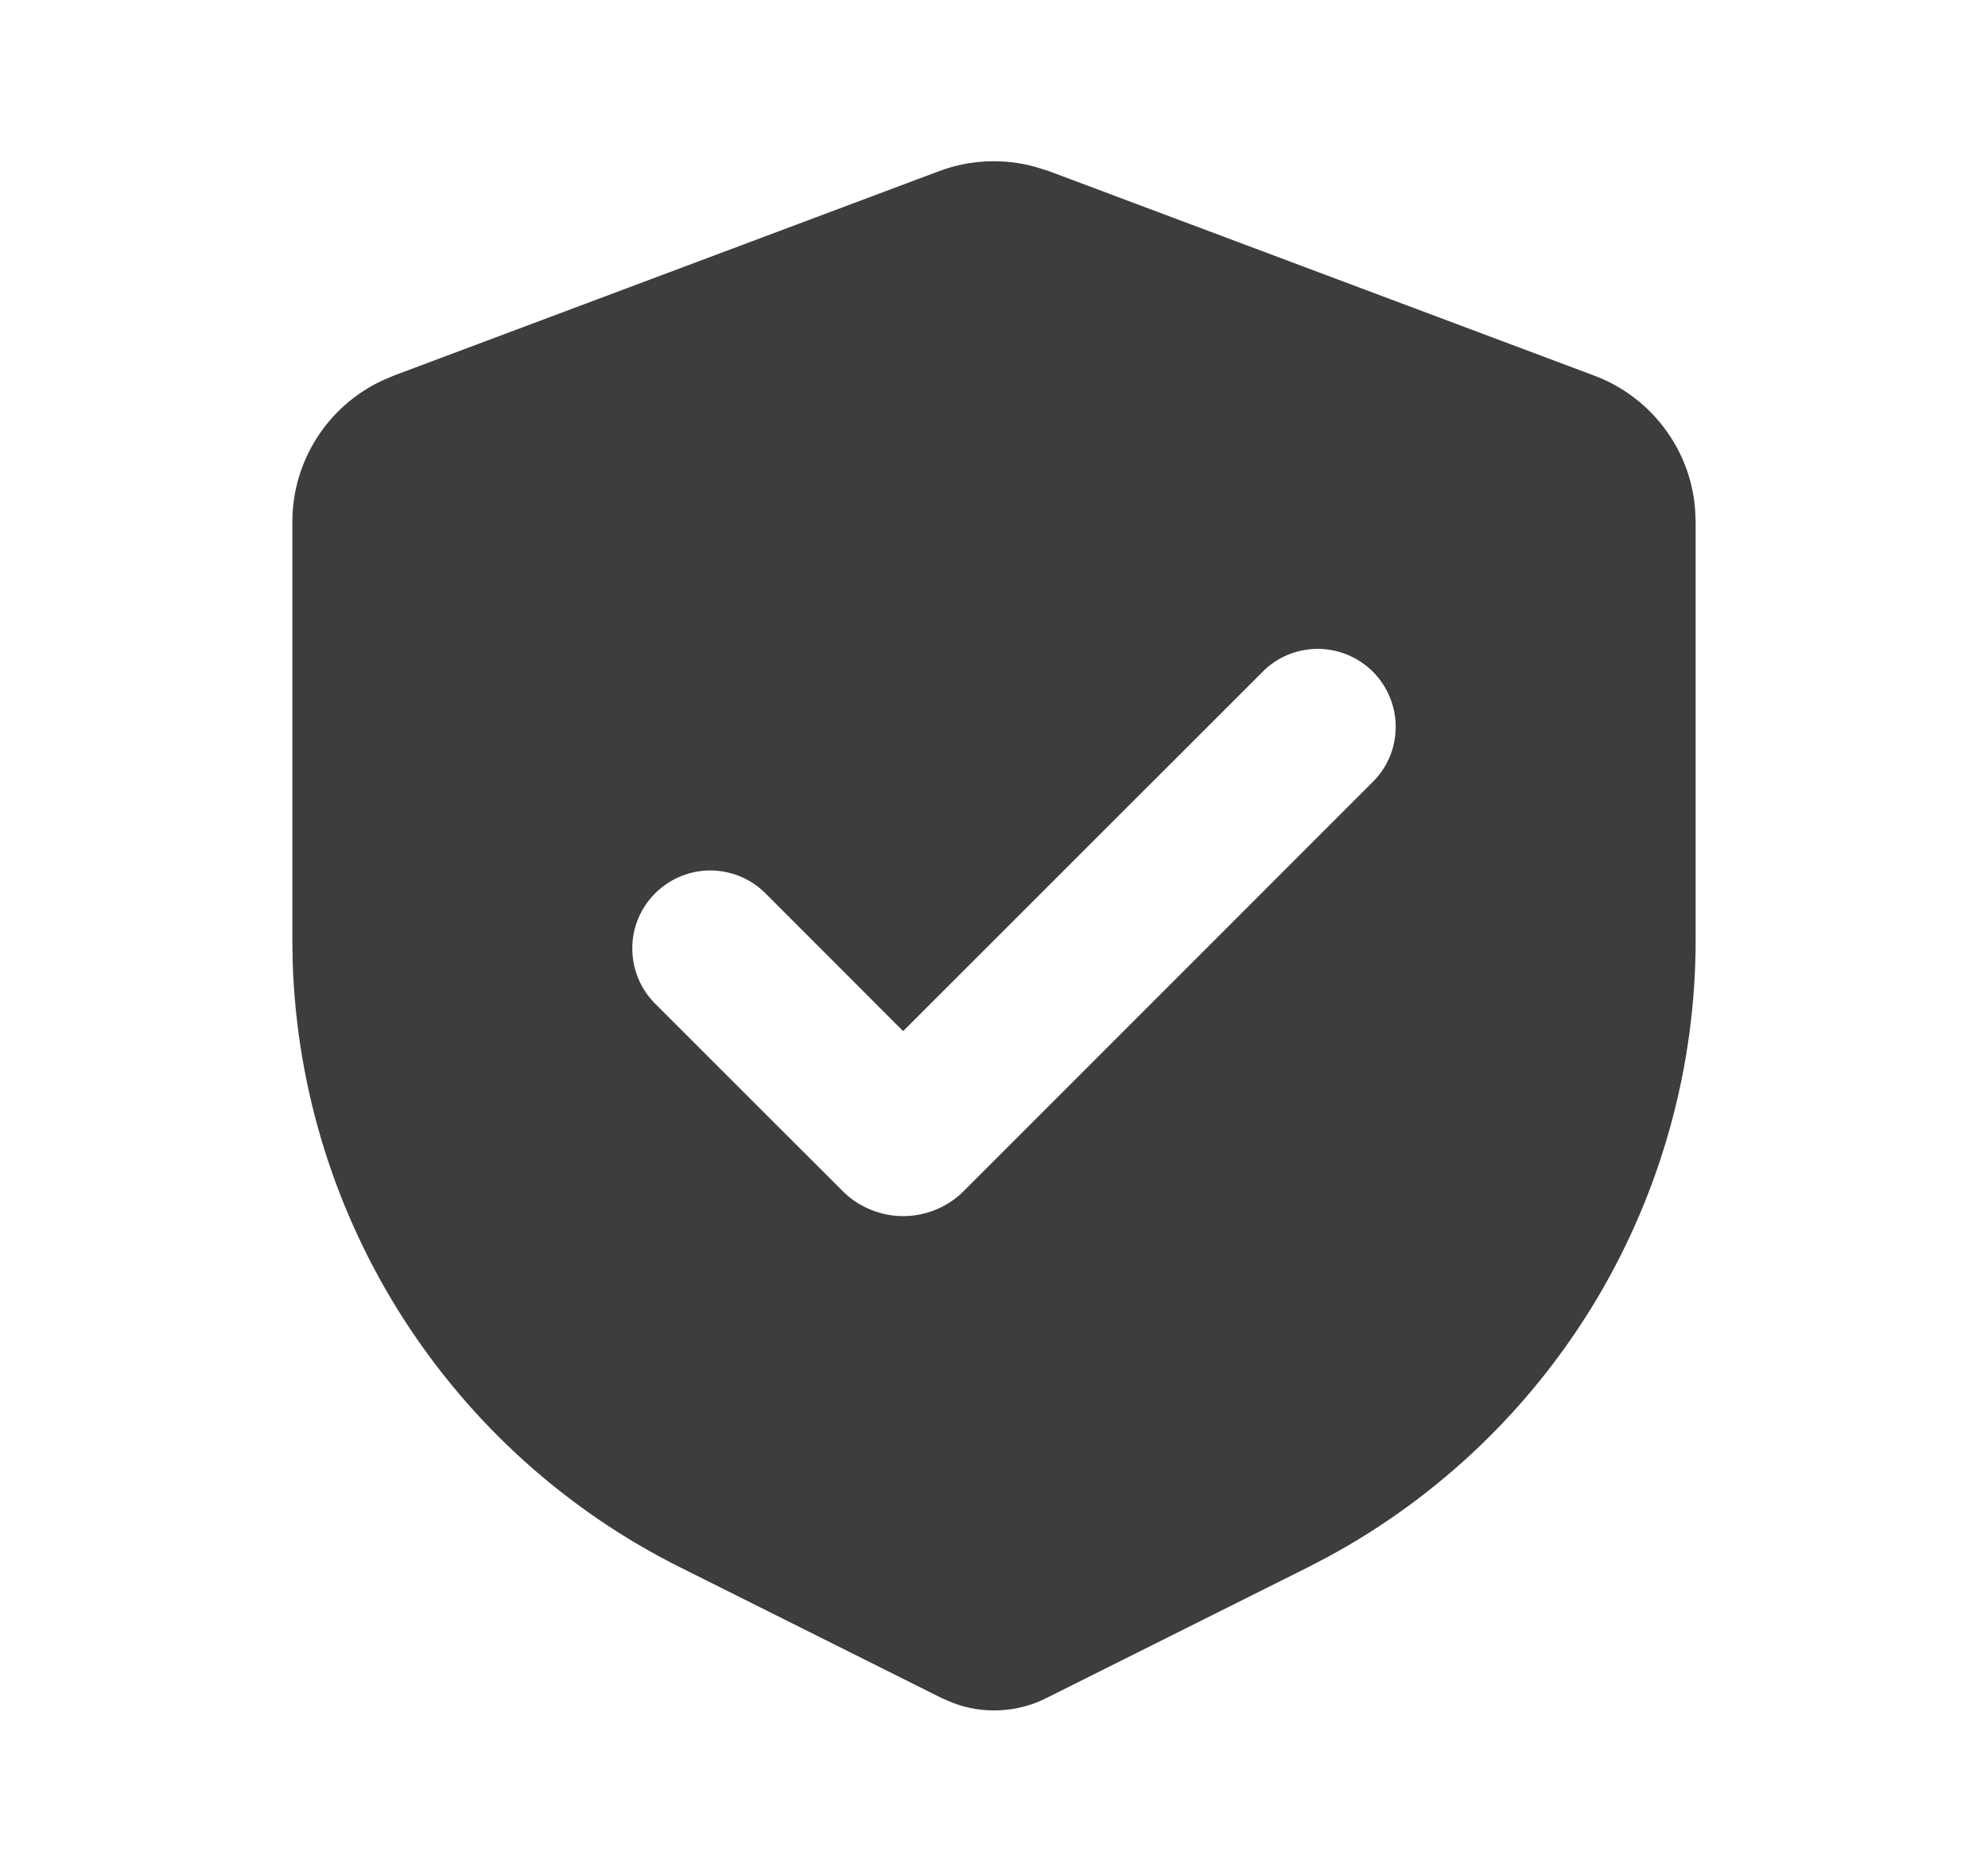<svg width="17" height="16" viewBox="0 0 17 16" fill="none" xmlns="http://www.w3.org/2000/svg">
<path fill-rule="evenodd" clip-rule="evenodd" d="M8.032 1.463C8.295 1.365 8.583 1.352 8.853 1.427L8.968 1.463L13.635 3.213C13.871 3.302 14.078 3.456 14.23 3.658C14.383 3.859 14.475 4.1 14.495 4.352L14.5 4.462V8.037C14.5 9.118 14.208 10.178 13.656 11.106C13.103 12.034 12.31 12.796 11.361 13.311L11.183 13.404L8.947 14.522C8.824 14.584 8.69 14.619 8.552 14.626C8.415 14.633 8.277 14.612 8.149 14.563L8.053 14.522L5.817 13.404C4.85 12.921 4.033 12.186 3.449 11.276C2.866 10.367 2.539 9.317 2.503 8.237L2.5 8.037V4.462C2.5 4.209 2.572 3.962 2.707 3.749C2.842 3.535 3.035 3.365 3.263 3.257L3.365 3.213L8.032 1.463ZM10.789 5.753L7.723 8.818L6.545 7.639C6.42 7.514 6.25 7.444 6.073 7.444C5.896 7.444 5.727 7.515 5.602 7.64C5.477 7.765 5.406 7.934 5.407 8.111C5.407 8.288 5.477 8.458 5.602 8.583L7.205 10.185C7.273 10.254 7.354 10.307 7.443 10.344C7.532 10.381 7.627 10.4 7.723 10.4C7.82 10.4 7.915 10.381 8.004 10.344C8.093 10.307 8.174 10.254 8.242 10.185L11.731 6.695C11.795 6.634 11.846 6.56 11.881 6.479C11.916 6.398 11.934 6.31 11.935 6.222C11.936 6.133 11.919 6.045 11.885 5.963C11.852 5.881 11.802 5.807 11.74 5.744C11.677 5.682 11.603 5.632 11.521 5.599C11.439 5.565 11.351 5.548 11.262 5.549C11.174 5.55 11.086 5.568 11.005 5.603C10.924 5.638 10.85 5.689 10.789 5.753Z" fill="#3D3D3D"/>
</svg>
